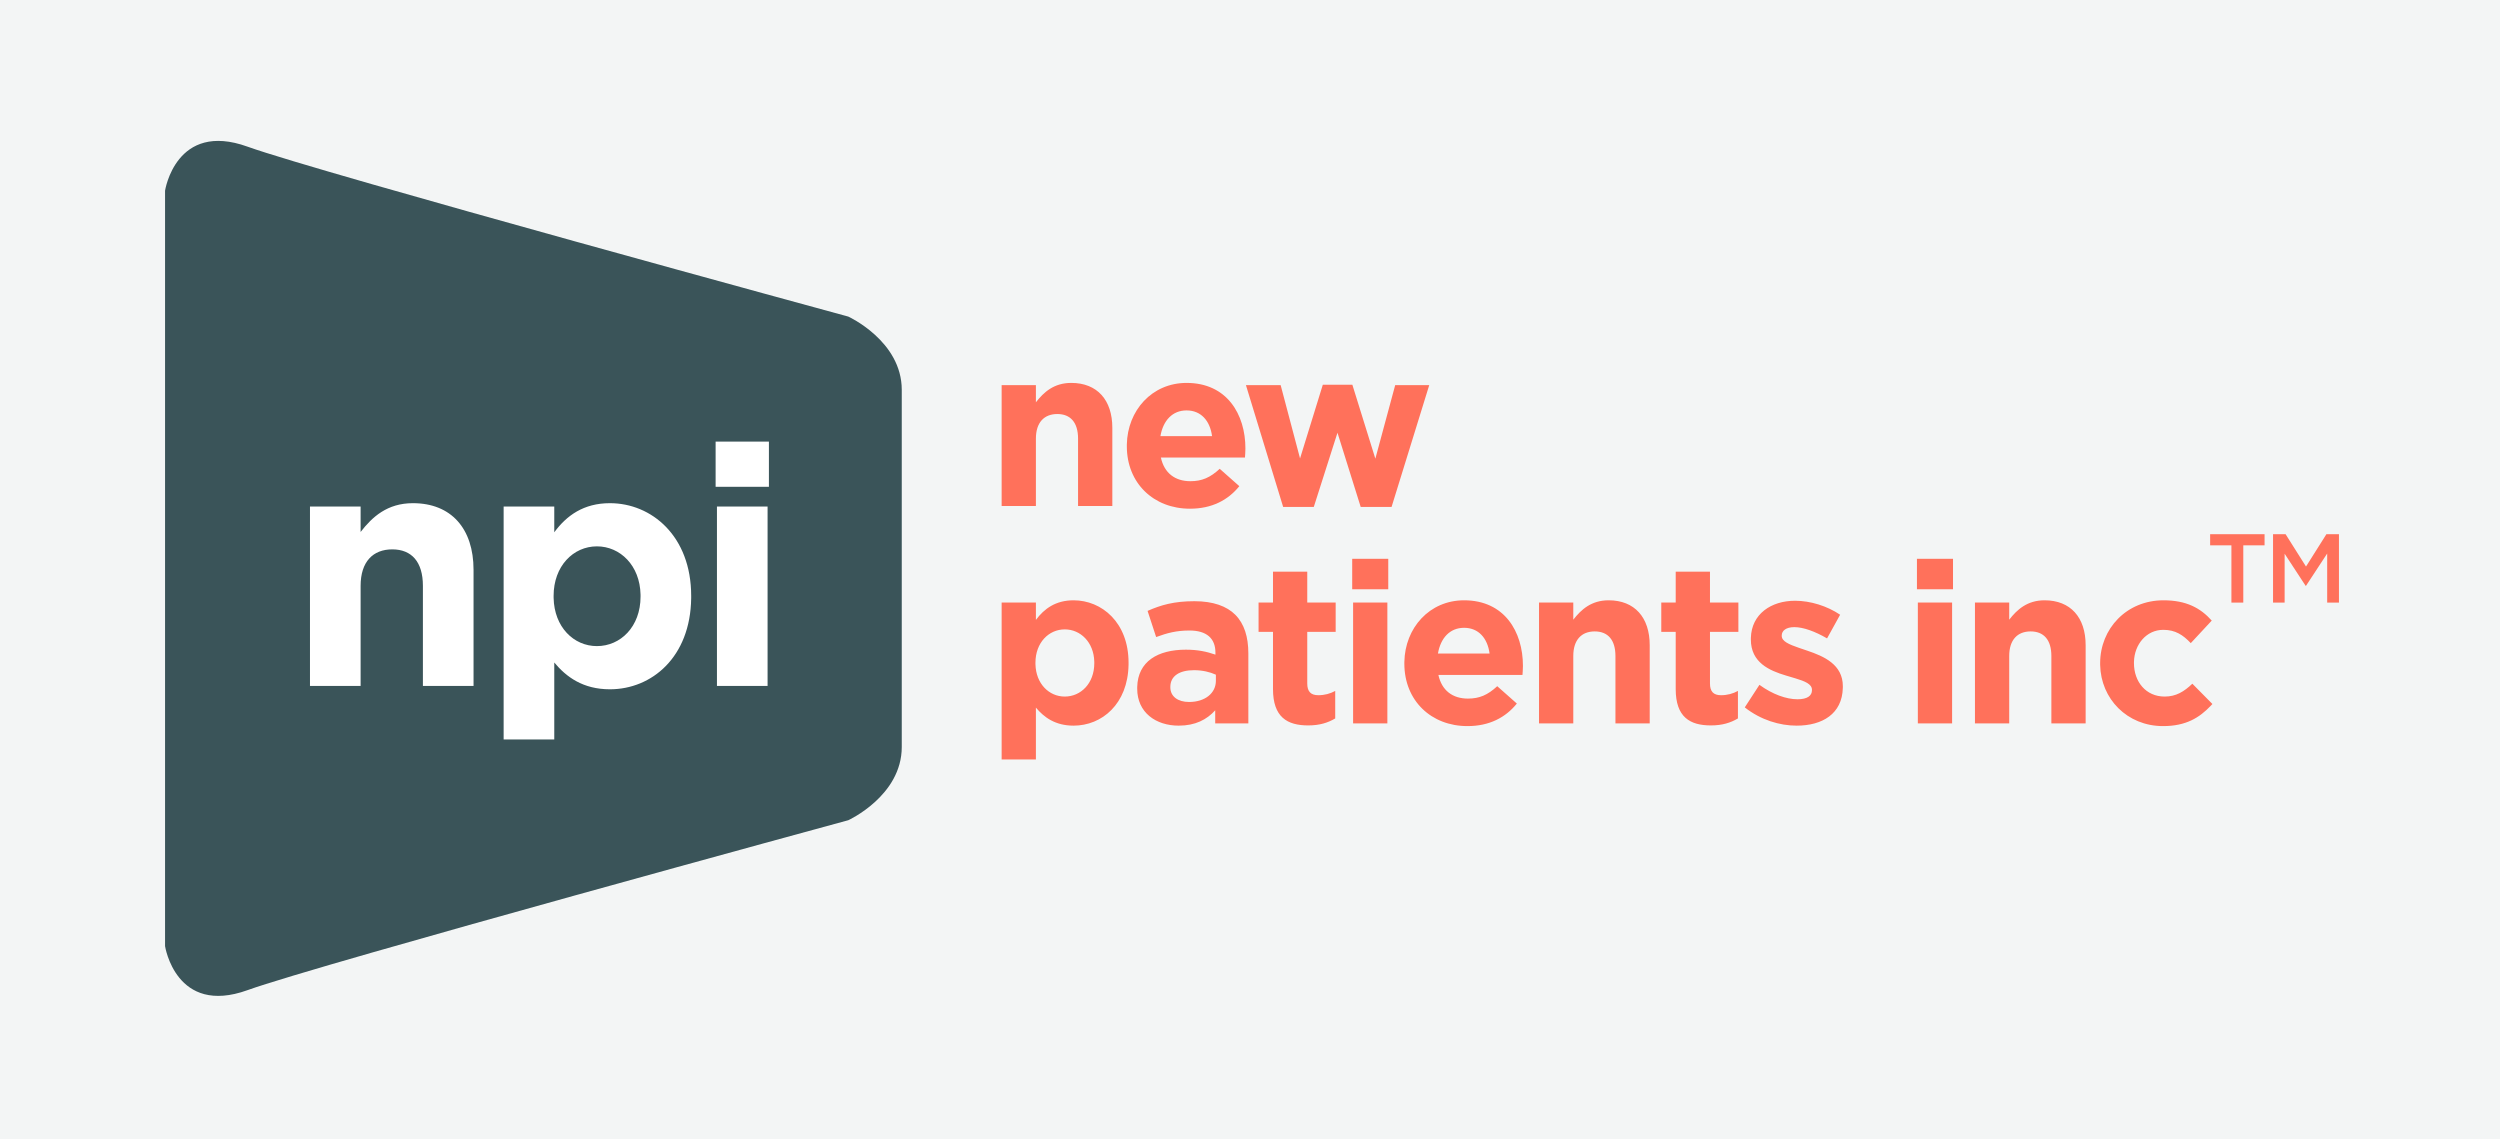 <svg width="621" height="283" viewBox="0 0 621 283" fill="none" xmlns="http://www.w3.org/2000/svg">
<g id="npi-logo">
<rect width="621" height="283" fill="#F3F5F5"/>
<g id="Group 19">
<path id="wedge" fill-rule="evenodd" clip-rule="evenodd" d="M61.488 36.429C43.665 29.998 41 47.361 41 47.361V125.691V156.691V235.02C41 235.02 43.665 252.383 61.488 245.953C79.311 239.522 210.717 203.741 210.717 203.741C210.717 203.741 223.998 197.685 223.998 185.549V156.691V125.691V96.832C223.998 84.696 210.717 78.64 210.717 78.64C210.717 78.64 79.311 42.859 61.488 36.429Z" fill="#3A5459"/>
<path id="npi" fill-rule="evenodd" clip-rule="evenodd" d="M177.759 120.915H190.998V109.691H177.759V120.915ZM76.998 170.387H89.576V145.527C89.576 139.54 92.638 136.464 97.437 136.464C102.237 136.464 105.05 139.54 105.05 145.527V170.387H117.628V141.536C117.628 131.309 112.084 124.99 102.568 124.99C96.196 124.99 92.472 128.399 89.576 132.14V125.821H76.998V170.387ZM125.103 183.691H137.681V164.567C140.66 168.142 144.797 171.219 151.5 171.219C161.904 171.219 171.497 163.233 171.688 148.632L171.69 148.021C171.69 133.138 161.843 124.99 151.5 124.99C144.963 124.99 140.742 128.066 137.681 132.223V125.821H125.103V183.691ZM137.519 148.527C137.666 155.737 142.488 160.493 148.273 160.493C154.148 160.493 159.113 155.67 159.113 148.187L159.109 147.681C158.96 140.471 154.057 135.715 148.273 135.715C142.397 135.715 137.515 140.621 137.515 148.021L137.519 148.527ZM178.09 125.821V170.387H190.667V125.821H178.09Z" fill="white"/>
<g id="desc">
<path id="new" fill-rule="evenodd" clip-rule="evenodd" d="M257.318 125.691H248.806V95.675H257.318V99.931C259.278 97.411 261.798 95.115 266.11 95.115C272.55 95.115 276.302 99.371 276.302 106.259V125.691H267.79V108.947C267.79 104.915 265.886 102.843 262.638 102.843C259.39 102.843 257.318 104.915 257.318 108.947V125.691ZM307.849 120.763C305.049 124.235 301.017 126.363 295.585 126.363C286.569 126.363 279.905 120.035 279.905 110.851L279.908 110.418C280.058 101.995 286.118 95.115 294.745 95.115C304.769 95.115 309.361 102.899 309.361 111.411C309.361 111.814 309.341 112.257 309.313 112.717L309.249 113.651H288.361C289.201 117.515 291.889 119.531 295.697 119.531C298.553 119.531 300.625 118.635 302.977 116.451L307.849 120.763ZM288.249 108.331C288.921 104.467 291.217 101.947 294.745 101.947C298.329 101.947 300.569 104.523 301.073 108.331H288.249ZM309.492 95.675L318.732 125.915H326.348L332.228 107.491L337.996 125.915H345.668L355.02 95.675H346.564L341.636 113.931L335.924 95.563H328.588L322.932 113.875L318.116 95.675H309.492Z" fill="#FF715B"/>
<path id="patientsinc" fill-rule="evenodd" clip-rule="evenodd" d="M344.846 146.371H335.886V138.811H344.846V146.371ZM324.948 180.195C327.804 180.195 329.876 179.523 331.668 178.459V171.627C330.436 172.299 329.036 172.691 327.468 172.691C325.564 172.691 324.724 171.739 324.724 169.779V156.955H331.78V149.675H324.724V142.003H316.212V149.675H312.628V156.955H316.212V171.179C316.212 178.123 319.74 180.195 324.948 180.195ZM257.318 188.651H248.806V149.675H257.318V153.987C259.39 151.187 262.246 149.115 266.67 149.115C273.67 149.115 280.334 154.603 280.334 164.627L280.331 165.127C280.164 174.904 273.69 180.251 266.67 180.251C262.134 180.251 259.334 178.179 257.318 175.771V188.651ZM257.21 165.024C257.334 169.849 260.587 173.027 264.486 173.027C268.462 173.027 271.822 169.779 271.822 164.739L271.819 164.341C271.693 159.517 268.386 156.339 264.486 156.339C260.51 156.339 257.206 159.643 257.206 164.627L257.21 165.024ZM292.785 180.251C296.929 180.251 299.785 178.739 301.857 176.443V179.691H310.089V162.275C310.089 158.243 309.081 154.939 306.841 152.699C304.713 150.571 301.353 149.339 296.705 149.339C291.609 149.339 288.361 150.291 285.057 151.747L287.185 158.243C289.929 157.235 292.225 156.619 295.473 156.619C299.729 156.619 301.913 158.579 301.913 162.107V162.611C299.785 161.883 297.601 161.379 294.577 161.379C287.578 161.379 282.64 164.307 282.485 170.645L282.481 171.067C282.481 177.003 287.129 180.251 292.785 180.251ZM290.713 170.731C290.713 173.027 292.617 174.371 295.361 174.371C299.337 174.371 302.025 172.187 302.025 169.107V167.595C300.569 166.923 298.665 166.475 296.593 166.475C292.953 166.475 290.713 167.931 290.713 170.619V170.731ZM336.11 179.691H344.622V149.675H336.11V179.691ZM376.785 174.763C373.985 178.235 369.953 180.363 364.521 180.363C355.505 180.363 348.841 174.035 348.841 164.851L348.844 164.418C348.994 155.995 355.054 149.115 363.681 149.115C373.705 149.115 378.297 156.899 378.297 165.411C378.297 165.814 378.277 166.257 378.249 166.717L378.185 167.651H357.297C358.137 171.515 360.825 173.531 364.633 173.531C367.489 173.531 369.561 172.635 371.913 170.451L376.785 174.763ZM357.185 162.331C357.857 158.467 360.153 155.947 363.681 155.947C367.265 155.947 369.505 158.523 370.009 162.331H357.185ZM390.804 179.691H382.292V149.675H390.804V153.931C392.764 151.411 395.284 149.115 399.596 149.115C406.036 149.115 409.788 153.371 409.788 160.259V179.691H401.276V162.947C401.276 158.915 399.372 156.843 396.124 156.843C392.876 156.843 390.804 158.915 390.804 162.947V179.691ZM424.982 180.195C427.838 180.195 429.91 179.523 431.702 178.459V171.627C430.47 172.299 429.07 172.691 427.502 172.691C425.598 172.691 424.758 171.739 424.758 169.779V156.955H431.814V149.675H424.758V142.003H416.246V149.675H412.662V156.955H416.246V171.179C416.246 178.123 419.774 180.195 424.982 180.195ZM457.757 170.882C457.6 177.323 452.672 180.251 446.281 180.251C442.081 180.251 437.377 178.851 433.401 175.715L437.041 170.115C440.289 172.467 443.705 173.699 446.505 173.699C448.969 173.699 450.089 172.803 450.089 171.459V171.347C450.089 169.909 448.327 169.217 445.99 168.506L443.643 167.807C439.502 166.57 434.913 164.577 434.913 158.859L434.917 158.444C435.078 152.53 439.942 149.227 445.889 149.227C449.697 149.227 453.841 150.515 457.089 152.699L453.841 158.579C450.873 156.843 447.905 155.779 445.721 155.779C443.649 155.779 442.585 156.675 442.585 157.851V157.963C442.585 159.307 444.413 160.077 446.807 160.905L448.923 161.625C453.068 163.023 457.761 165.064 457.761 170.451L457.757 170.882ZM476.166 146.371H485.126V138.811H476.166V146.371ZM484.902 179.691H476.39V149.675H484.902V179.691ZM490.577 179.691H499.089V162.947C499.089 158.915 501.161 156.843 504.409 156.843C507.657 156.843 509.561 158.915 509.561 162.947V179.691H518.073V160.259C518.073 153.371 514.321 149.115 507.881 149.115C503.569 149.115 501.049 151.411 499.089 153.931V149.675H490.577V179.691ZM521.679 165.167C521.839 173.589 528.395 180.363 537.3 180.363C543.006 180.363 546.326 178.28 549.144 175.324L549.564 174.875L544.58 169.835C542.508 171.795 540.548 173.027 537.692 173.027C533.044 173.027 530.076 169.331 530.076 164.739L530.079 164.372C530.192 160.06 533.182 156.451 537.356 156.451C540.38 156.451 542.284 157.739 544.188 159.755L549.396 154.155C546.596 151.019 543.068 149.115 537.412 149.115C528.228 149.115 521.676 156.171 521.676 164.739L521.679 165.167Z" fill="#FF715B"/>
</g>
<path id="TM" fill-rule="evenodd" clip-rule="evenodd" d="M557.234 149.691H554.283V135.459H548.998V132.691H562.519V135.459H557.234V149.691ZM564.622 132.691V149.691H567.502V137.548L572.715 145.514H572.81L578.071 137.499V149.691H580.998V132.691H577.88L572.81 140.729L567.74 132.691H564.622Z" fill="#FF715B"/>
</g>
</g>
</svg>
